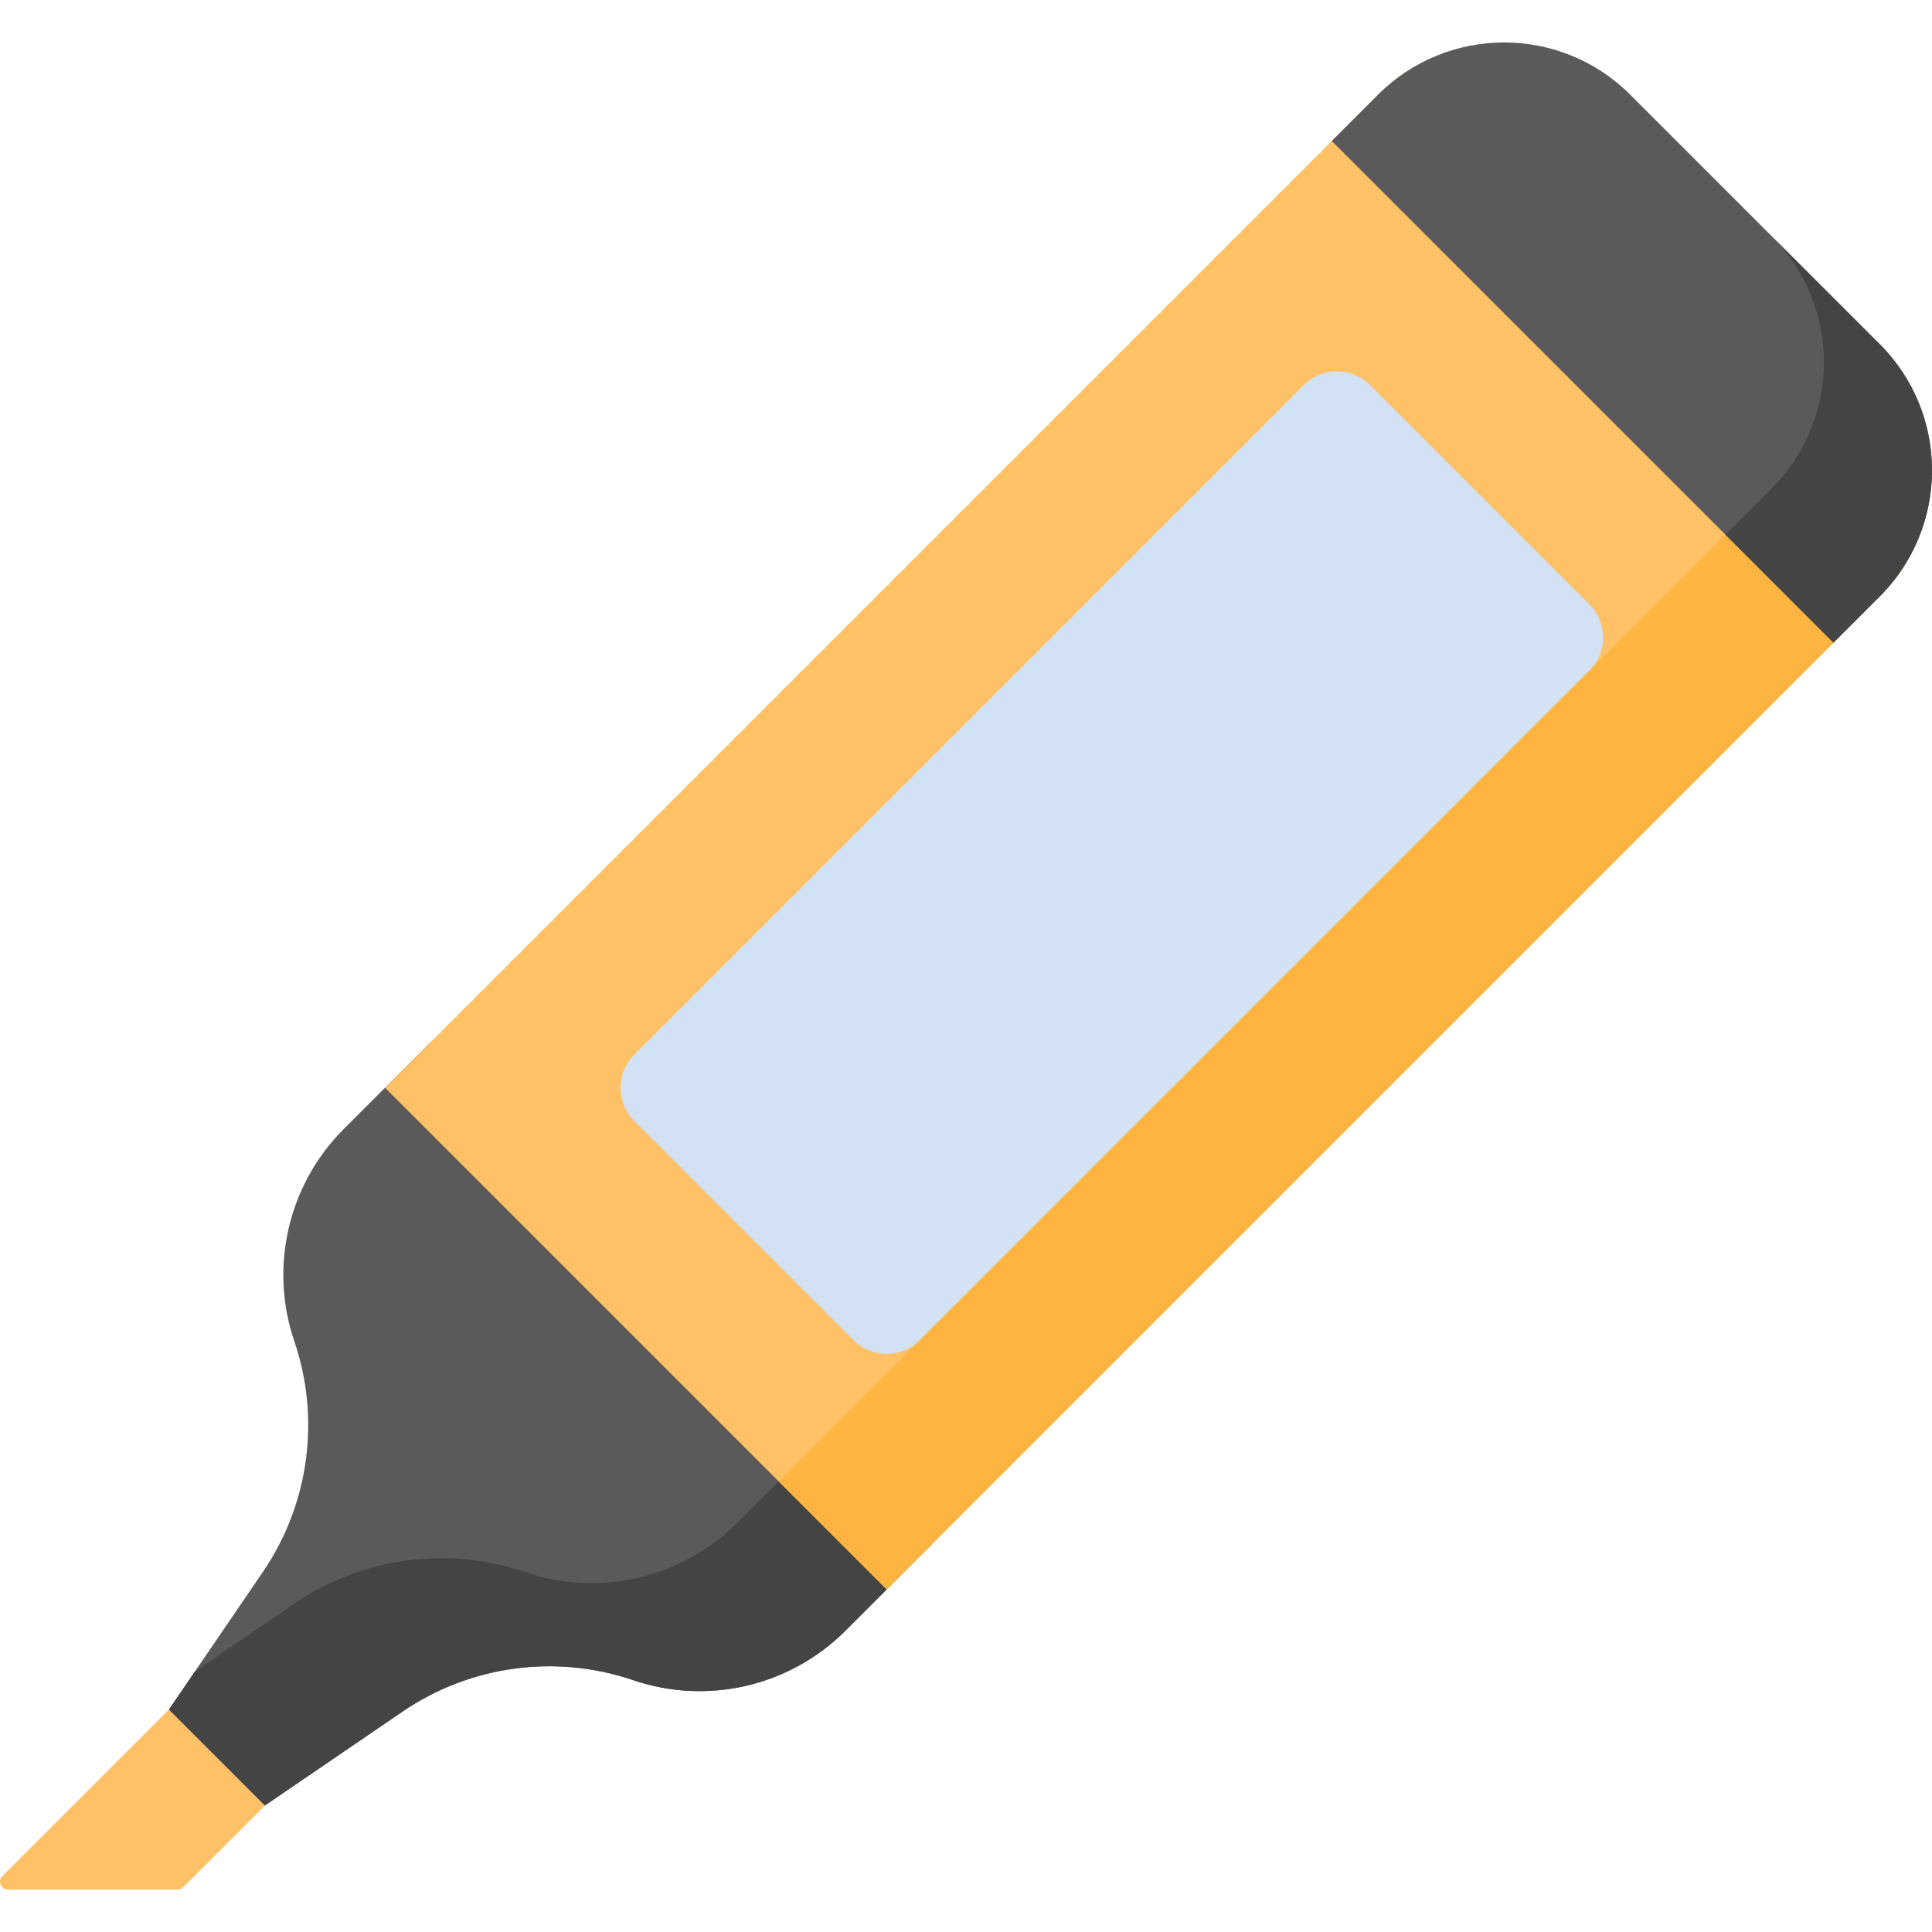 <svg id="Capa_1" enable-background="new 0 0 512 512" height="512" viewBox="0 0 512 512" width="512" xmlns="http://www.w3.org/2000/svg"><g><path d="m48.541 500.141c9.161-9.161 18.519-18.519 21.669-21.669l-25.43-25.43c-3.744 3.744-28.48 28.48-44.17 44.169-1.305 1.305-.38 3.536 1.467 3.536h44.999c.55.001 1.076-.217 1.465-.606z" fill="#fec165"/><path d="m78 355.454c6.992 20.551 3.905 43.194-8.332 61.123l-24.888 36.465 25.43 25.43 36.465-24.888c17.929-12.237 40.572-15.324 61.123-8.332 19.713 6.707 41.524 1.629 56.248-13.095 7.949-7.949 13.798-13.798 22.982-22.982l-132.952-132.95c-9.184 9.184-15.033 15.033-22.982 22.982-14.723 14.723-19.801 36.534-13.094 56.247z" fill="#5a5a5a"/><path d="m218.398 380.546c-9.184 9.184-15.032 15.032-22.982 22.982-14.724 14.724-36.535 19.801-56.248 13.095-20.551-6.992-43.193-3.905-61.123 8.332l-26.385 18.008-6.879 10.08 25.43 25.43 36.465-24.888c17.929-12.237 40.572-15.324 61.123-8.332 19.713 6.707 41.524 1.629 56.248-13.095 7.949-7.949 13.798-13.798 22.982-22.982z" fill="#444"/><path d="m373.018 18.789c-2.764 1.786-5.386 3.88-7.807 6.301l-263.176 263.176 132.951 132.951 263.175-263.175c2.421-2.421 4.516-5.043 6.301-7.807z" fill="#fec165"/><path d="m421.19 177.742-177.412 177.413c-4.855 4.855-12.727 4.855-17.583 0l-58.097-58.097c-4.855-4.855-4.855-12.727 0-17.583l177.412-177.413c4.855-4.855 12.727-4.855 17.583 0l58.097 58.097c4.856 4.856 4.856 12.728 0 17.583z" fill="#d3e1f5"/><path d="m504.463 150.235-28.63-28.63c-1.786 2.764-3.88 5.386-6.301 7.807l-263.176 263.175 28.63 28.63 263.175-263.175c2.422-2.421 4.517-5.043 6.302-7.807z" fill="#fdb441"/><path d="m485.889 170.314 12.272-12.272c18.451-18.451 18.451-48.366 0-66.817l-66.134-66.135c-18.451-18.451-48.366-18.451-66.817 0l-12.272 12.272z" fill="#5a5a5a"/><path d="m498.162 91.225-28.63-28.63c18.451 18.451 18.451 48.366 0 66.817l-12.272 12.272 28.63 28.63 12.272-12.272c18.451-18.451 18.451-48.366 0-66.817z" fill="#444"/></g></svg>